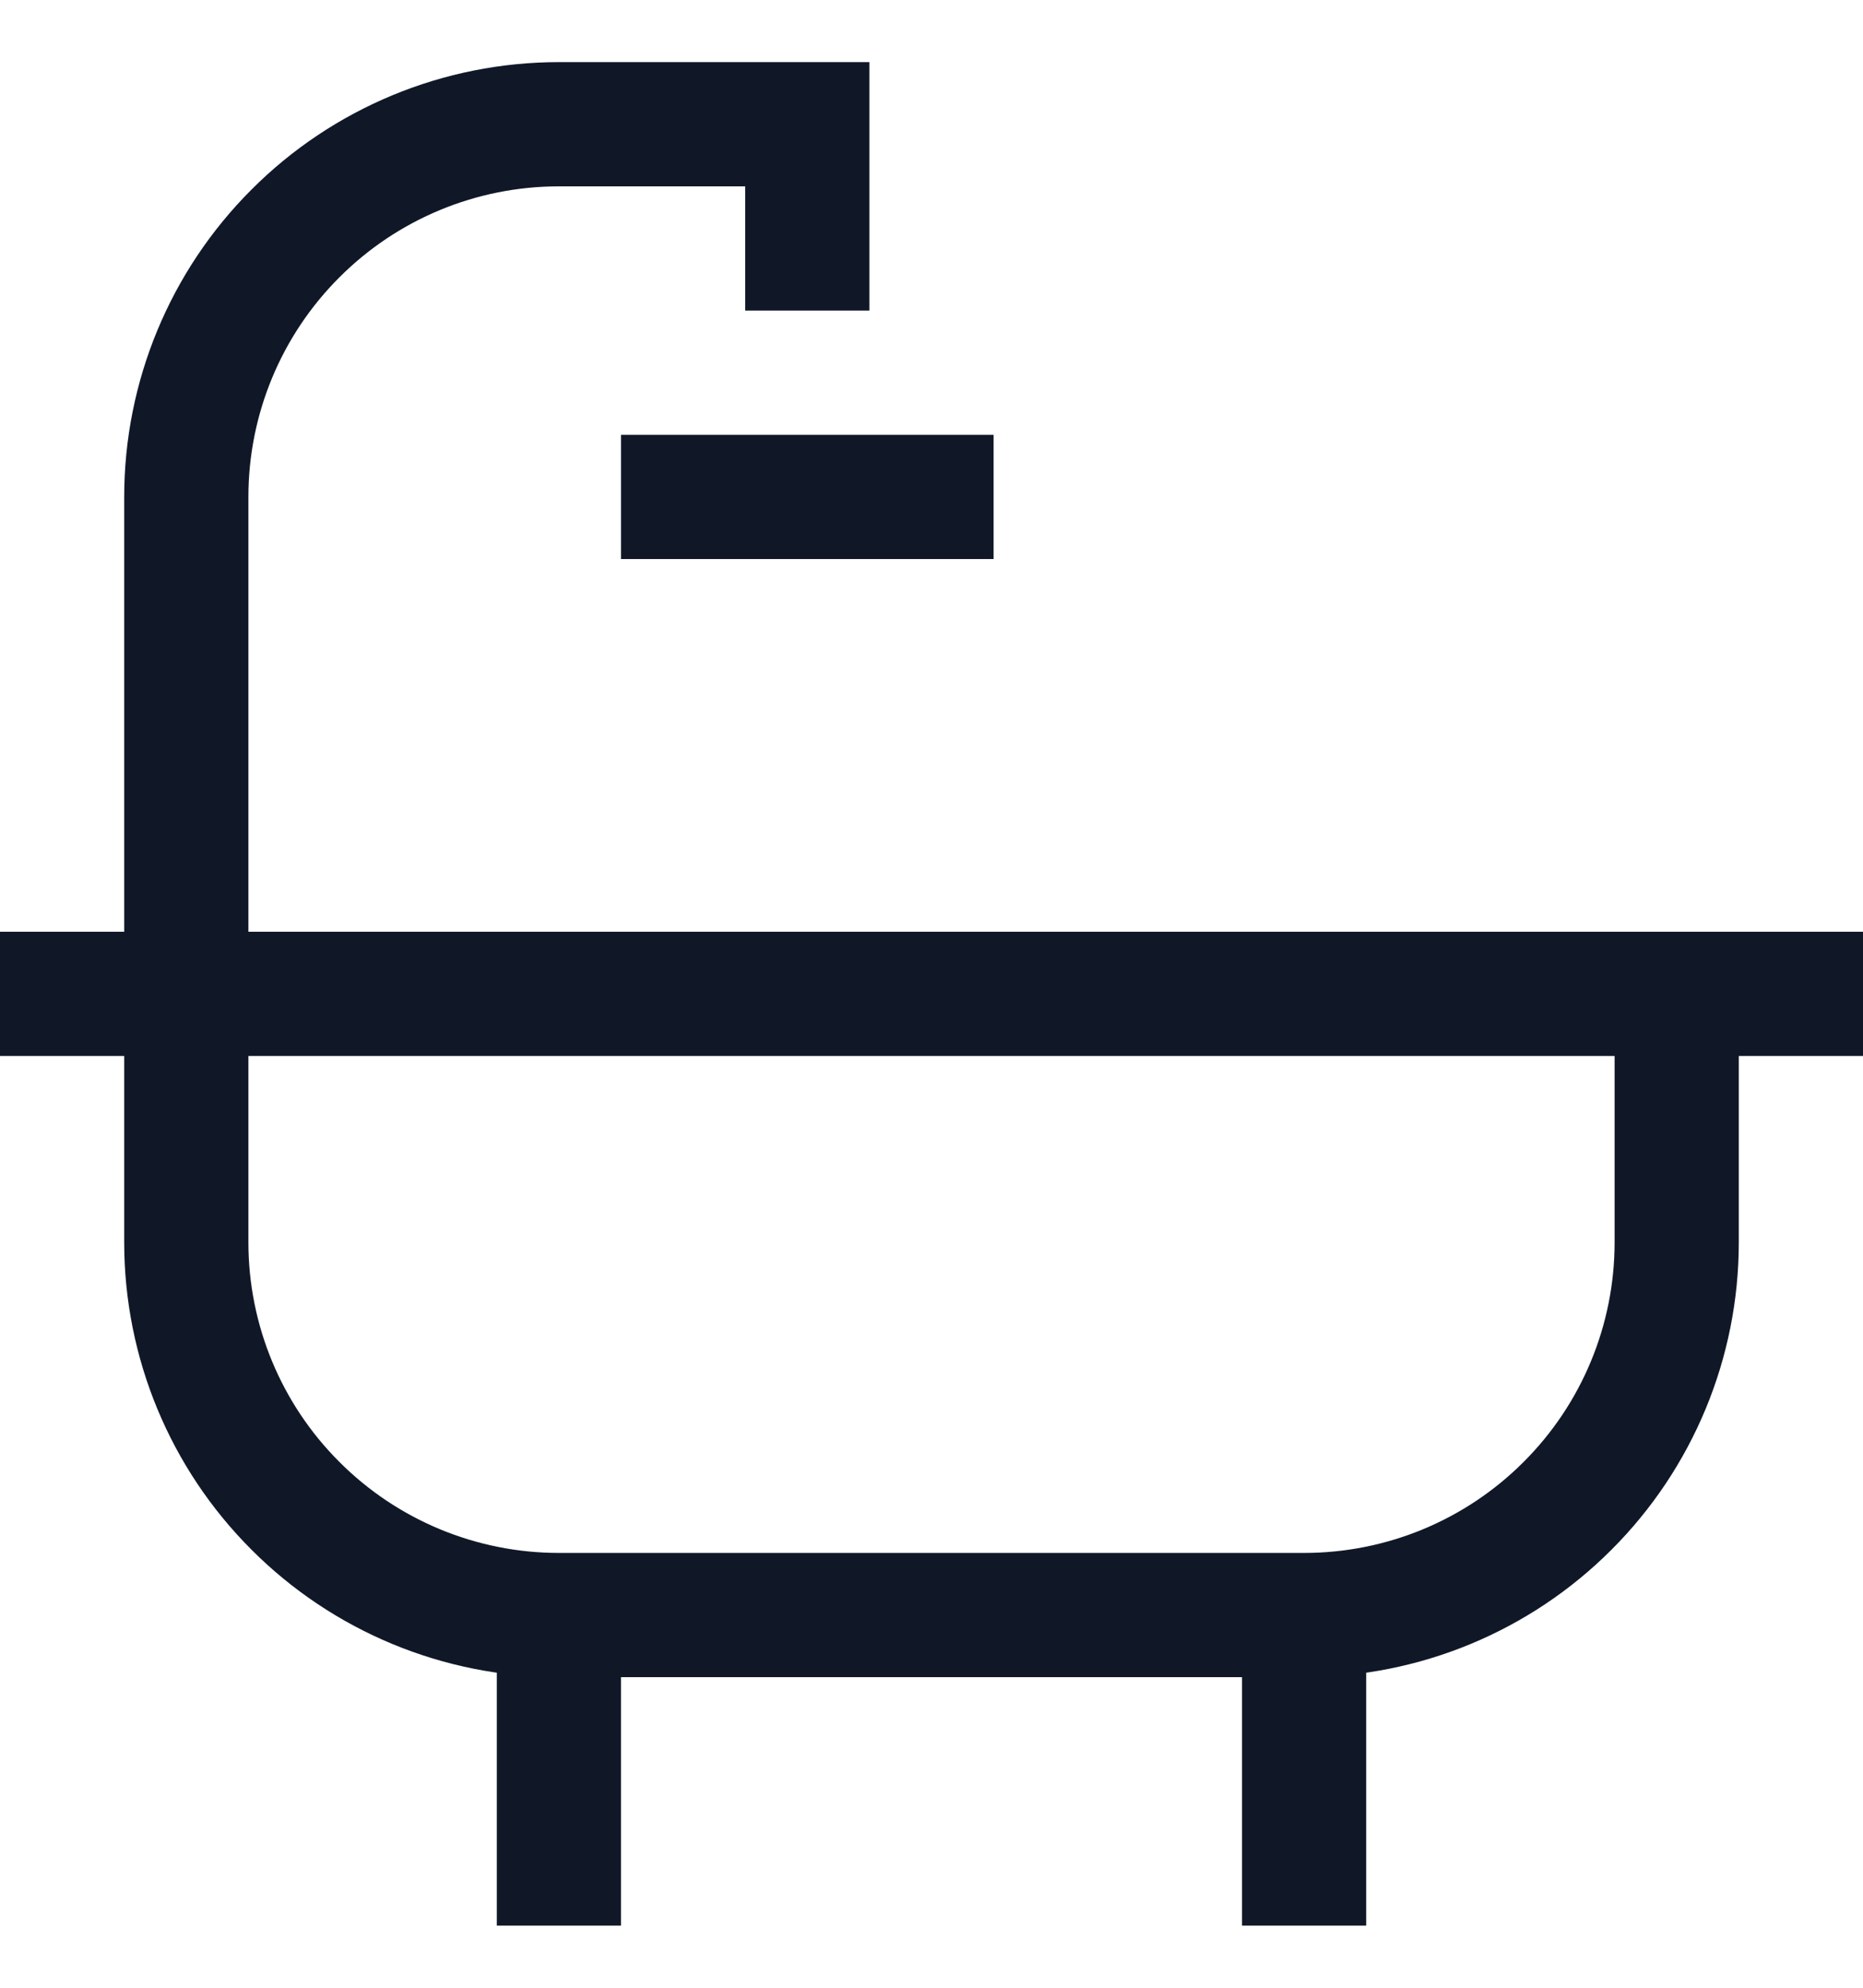 <svg width="15" height="16" viewBox="0 0 15 16" fill="none" xmlns="http://www.w3.org/2000/svg">
<g id="teenyicons:bath-outline" clip-path="url(#clip0_1019_7744)">
<path id="Vector" d="M0 8H15M4.5 13H10.5M4.5 13C3.704 13 2.941 12.684 2.379 12.121C1.816 11.559 1.5 10.796 1.5 10V4C1.5 3.204 1.816 2.441 2.379 1.879C2.941 1.316 3.704 1 4.5 1H6.5V2.5M4.5 13V15.5M10.5 13C11.296 13 12.059 12.684 12.621 12.121C13.184 11.559 13.5 10.796 13.5 10V8M10.5 13V15.5M5 4H8" stroke="#101828"/>
</g>
<defs>
<clipPath id="clip0_1019_7744">
<rect width="15" height="15" fill="white" transform="translate(0 0.5)"/>
</clipPath>
</defs>
</svg>
